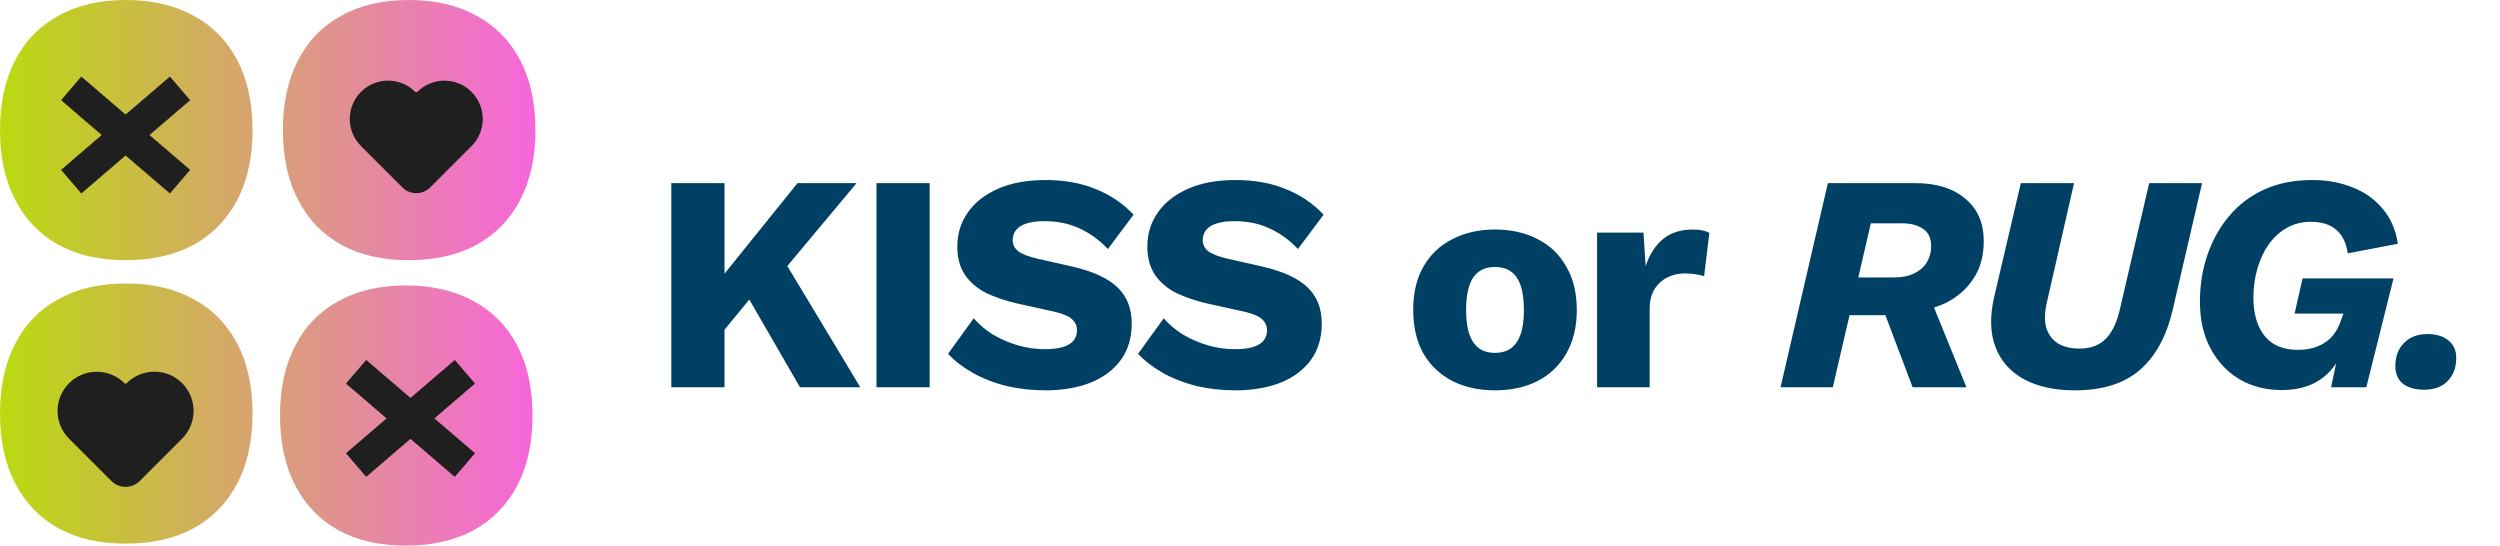 <svg width="142" height="31" viewBox="0 0 142 31" fill="none" xmlns="http://www.w3.org/2000/svg">
<path fill-rule="evenodd" clip-rule="evenodd" d="M19.394 0.891C20.451 0.297 21.727 0 23.219 0C24.697 0 25.979 0.297 27.065 0.891C28.137 1.471 28.963 2.311 29.543 3.412C30.122 4.513 30.412 5.839 30.412 7.389C30.412 8.939 30.122 10.265 29.543 11.366C28.963 12.467 28.137 13.315 27.065 13.909C25.979 14.488 24.697 14.778 23.219 14.778C21.727 14.778 20.451 14.488 19.394 13.909C18.322 13.315 17.503 12.467 16.938 11.366C16.359 10.265 16.069 8.939 16.069 7.389C16.069 5.839 16.359 4.513 16.938 3.412C17.503 2.311 18.322 1.471 19.394 0.891ZM3.325 0.891C4.382 0.297 5.657 0 7.149 0C8.627 0 9.909 0.297 10.996 0.891C12.068 1.471 12.894 2.311 13.473 3.412C14.053 4.513 14.343 5.839 14.343 7.389C14.343 8.939 14.053 10.265 13.473 11.366C12.894 12.467 12.068 13.315 10.996 13.909C9.909 14.488 8.627 14.778 7.149 14.778C5.657 14.778 4.382 14.488 3.325 13.909C2.252 13.315 1.434 12.467 0.869 11.366C0.289 10.265 -0 8.939 -0 7.389C-0 5.839 0.289 4.513 0.869 3.412C1.434 2.311 2.252 1.471 3.325 0.891ZM7.149 16.101C5.657 16.101 4.382 16.398 3.325 16.992C2.252 17.571 1.434 18.412 0.869 19.513C0.289 20.614 -0 21.939 -0 23.49C-0 25.04 0.289 26.366 0.869 27.467C1.434 28.568 2.252 29.415 3.325 30.009C4.382 30.589 5.657 30.879 7.149 30.879C8.627 30.879 9.909 30.589 10.996 30.009C12.068 29.415 12.894 28.568 13.473 27.467C14.053 26.366 14.343 25.04 14.343 23.49C14.343 21.939 14.053 20.614 13.473 19.513C12.894 18.412 12.068 17.571 10.996 16.992C9.909 16.398 8.627 16.101 7.149 16.101ZM19.23 17.104C20.288 16.51 21.563 16.213 23.055 16.213C24.533 16.213 25.815 16.51 26.902 17.104C27.974 17.683 28.8 18.524 29.379 19.625C29.959 20.726 30.248 22.052 30.248 23.602C30.248 25.152 29.959 26.478 29.379 27.579C28.8 28.68 27.974 29.527 26.902 30.121C25.815 30.701 24.533 30.991 23.055 30.991C21.563 30.991 20.288 30.701 19.23 30.121C18.158 29.527 17.34 28.68 16.774 27.579C16.195 26.478 15.905 25.152 15.905 23.602C15.905 22.052 16.195 20.726 16.774 19.625C17.34 18.524 18.158 17.683 19.23 17.104Z" fill="url(#paint0_linear_3527_6517)"/>
<path d="M4.043 5.02L10.225 10.319M10.225 5.02L4.043 10.319" stroke="#1F1F1F" stroke-width="1.766" stroke-linejoin="bevel"/>
<path d="M20.225 21.116L26.406 26.414M26.406 21.116L20.225 26.414" stroke="#1F1F1F" stroke-width="1.766" stroke-linejoin="bevel"/>
<path fill-rule="evenodd" clip-rule="evenodd" d="M20.505 5.216C21.355 4.366 22.733 4.366 23.582 5.216L23.585 5.219C23.619 5.252 23.672 5.252 23.706 5.219C24.555 4.369 25.933 4.369 26.783 5.219C27.633 6.069 27.633 7.447 26.783 8.296L24.432 10.647C23.997 11.082 23.291 11.082 22.856 10.647L20.567 8.359C20.567 8.358 20.567 8.358 20.567 8.357C20.568 8.357 20.568 8.356 20.567 8.356L20.505 8.293C19.655 7.444 19.655 6.066 20.505 5.216Z" fill="#1F1F1F"/>
<path fill-rule="evenodd" clip-rule="evenodd" d="M3.921 21.767C4.791 20.898 6.2 20.898 7.07 21.767C7.103 21.801 7.158 21.801 7.191 21.767L7.196 21.763C8.065 20.893 9.474 20.893 10.344 21.763C11.213 22.632 11.213 24.041 10.344 24.911L10.28 24.975C10.279 24.976 10.279 24.976 10.28 24.977C10.28 24.978 10.28 24.979 10.28 24.979L7.939 27.32C7.494 27.765 6.771 27.765 6.326 27.32L3.921 24.915C3.052 24.046 3.052 22.636 3.921 21.767Z" fill="#1F1F1F"/>
<path d="M48.653 10.402L43.208 16.919L43.014 16.462L40.257 19.817L39.677 17.375L45.298 10.402H48.653ZM41.153 10.402V21.995H38.131V10.402H41.153ZM44.191 14.231L48.864 21.995H45.439L41.925 15.917L44.191 14.231ZM52.805 10.402V21.995H49.784V10.402H52.805ZM59.381 10.226C60.458 10.226 61.407 10.396 62.227 10.736C63.058 11.063 63.778 11.549 64.387 12.193L62.929 14.143C62.426 13.616 61.881 13.224 61.295 12.966C60.722 12.697 60.066 12.562 59.328 12.562C58.895 12.562 58.544 12.609 58.274 12.703C58.005 12.796 57.812 12.925 57.694 13.089C57.577 13.253 57.519 13.441 57.519 13.651C57.519 13.897 57.63 14.108 57.853 14.284C58.087 14.448 58.462 14.588 58.977 14.705L60.927 15.145C62.086 15.414 62.935 15.806 63.474 16.321C64.012 16.837 64.282 17.522 64.282 18.377C64.282 19.196 64.071 19.893 63.649 20.467C63.228 21.029 62.648 21.456 61.91 21.749C61.172 22.03 60.329 22.171 59.381 22.171C58.608 22.171 57.87 22.089 57.168 21.925C56.465 21.749 55.833 21.503 55.27 21.187C54.708 20.871 54.234 20.508 53.848 20.098L55.306 18.078C55.598 18.418 55.956 18.722 56.377 18.991C56.81 19.249 57.279 19.454 57.782 19.606C58.298 19.758 58.819 19.834 59.346 19.834C59.756 19.834 60.095 19.794 60.364 19.712C60.646 19.63 60.85 19.507 60.979 19.343C61.108 19.179 61.172 18.985 61.172 18.763C61.172 18.517 61.085 18.312 60.909 18.148C60.733 17.973 60.4 17.826 59.908 17.709L57.765 17.235C57.109 17.083 56.523 16.884 56.008 16.638C55.505 16.38 55.106 16.04 54.814 15.619C54.521 15.185 54.375 14.647 54.375 14.003C54.375 13.277 54.574 12.633 54.972 12.07C55.37 11.497 55.944 11.046 56.693 10.718C57.443 10.39 58.339 10.226 59.381 10.226ZM70.175 10.226C71.253 10.226 72.201 10.396 73.021 10.736C73.853 11.063 74.573 11.549 75.182 12.193L73.724 14.143C73.22 13.616 72.676 13.224 72.09 12.966C71.516 12.697 70.861 12.562 70.123 12.562C69.689 12.562 69.338 12.609 69.069 12.703C68.799 12.796 68.606 12.925 68.489 13.089C68.372 13.253 68.314 13.441 68.314 13.651C68.314 13.897 68.425 14.108 68.647 14.284C68.882 14.448 69.256 14.588 69.772 14.705L71.721 15.145C72.881 15.414 73.73 15.806 74.268 16.321C74.807 16.837 75.076 17.522 75.076 18.377C75.076 19.196 74.866 19.893 74.444 20.467C74.022 21.029 73.443 21.456 72.705 21.749C71.967 22.03 71.124 22.171 70.175 22.171C69.403 22.171 68.665 22.089 67.962 21.925C67.26 21.749 66.627 21.503 66.065 21.187C65.503 20.871 65.029 20.508 64.642 20.098L66.1 18.078C66.393 18.418 66.75 18.722 67.172 18.991C67.605 19.249 68.073 19.454 68.577 19.606C69.092 19.758 69.613 19.834 70.14 19.834C70.55 19.834 70.89 19.794 71.159 19.712C71.44 19.63 71.645 19.507 71.774 19.343C71.903 19.179 71.967 18.985 71.967 18.763C71.967 18.517 71.879 18.312 71.704 18.148C71.528 17.973 71.194 17.826 70.703 17.709L68.559 17.235C67.904 17.083 67.318 16.884 66.803 16.638C66.299 16.38 65.901 16.04 65.608 15.619C65.316 15.185 65.169 14.647 65.169 14.003C65.169 13.277 65.368 12.633 65.766 12.07C66.165 11.497 66.739 11.046 67.488 10.718C68.237 10.39 69.133 10.226 70.175 10.226ZM84.907 13.037C85.832 13.037 86.64 13.218 87.331 13.581C88.034 13.932 88.579 14.454 88.965 15.145C89.363 15.824 89.562 16.643 89.562 17.604C89.562 18.564 89.363 19.39 88.965 20.081C88.579 20.76 88.034 21.281 87.331 21.644C86.64 21.995 85.832 22.171 84.907 22.171C84.006 22.171 83.203 21.995 82.501 21.644C81.798 21.281 81.248 20.76 80.85 20.081C80.463 19.39 80.27 18.564 80.27 17.604C80.27 16.643 80.463 15.824 80.85 15.145C81.248 14.454 81.798 13.932 82.501 13.581C83.203 13.218 84.006 13.037 84.907 13.037ZM84.907 15.162C84.568 15.162 84.275 15.244 84.029 15.408C83.783 15.572 83.596 15.835 83.467 16.198C83.338 16.561 83.274 17.03 83.274 17.604C83.274 18.177 83.338 18.646 83.467 19.009C83.596 19.36 83.783 19.624 84.029 19.799C84.275 19.963 84.568 20.045 84.907 20.045C85.259 20.045 85.557 19.963 85.803 19.799C86.049 19.624 86.236 19.36 86.365 19.009C86.494 18.646 86.558 18.177 86.558 17.604C86.558 17.03 86.494 16.561 86.365 16.198C86.236 15.835 86.049 15.572 85.803 15.408C85.557 15.244 85.259 15.162 84.907 15.162ZM90.715 21.995V13.212H93.35L93.473 15.109C93.695 14.454 94.023 13.944 94.457 13.581C94.902 13.218 95.464 13.037 96.143 13.037C96.365 13.037 96.553 13.054 96.705 13.089C96.869 13.124 96.998 13.171 97.091 13.23L96.793 15.689C96.676 15.642 96.523 15.607 96.336 15.584C96.16 15.549 95.944 15.531 95.686 15.531C95.335 15.531 95.007 15.607 94.703 15.759C94.398 15.912 94.152 16.14 93.965 16.444C93.789 16.737 93.701 17.112 93.701 17.569V21.995H90.715ZM101.135 21.995L103.823 10.402H108.794C109.988 10.402 110.931 10.694 111.622 11.28C112.324 11.854 112.676 12.662 112.676 13.704C112.676 14.547 112.477 15.262 112.078 15.847C111.692 16.433 111.165 16.889 110.498 17.217C109.83 17.533 109.075 17.709 108.232 17.744L107.564 17.902H104.789L105.28 15.759H107.582C108.038 15.759 108.419 15.683 108.723 15.531C109.04 15.379 109.28 15.168 109.444 14.899C109.608 14.617 109.689 14.313 109.689 13.985C109.689 13.528 109.537 13.2 109.233 13.002C108.928 12.791 108.536 12.685 108.056 12.685H106.264L104.104 21.995H101.135ZM108.636 21.995L106.738 16.971L109.479 16.55L111.692 21.995H108.636ZM117.857 22.171C116.698 22.171 115.732 21.96 114.959 21.538C114.186 21.117 113.647 20.508 113.343 19.712C113.039 18.915 113.015 17.961 113.273 16.848L114.783 10.402H117.805L116.241 17.27C116.124 17.82 116.124 18.283 116.241 18.658C116.37 19.032 116.593 19.319 116.909 19.518C117.237 19.706 117.641 19.799 118.121 19.799C118.765 19.799 119.269 19.606 119.632 19.22C119.995 18.833 120.258 18.265 120.422 17.516L122.073 10.402H125.077L123.408 17.604C123.057 19.103 122.436 20.238 121.546 21.011C120.656 21.784 119.427 22.171 117.857 22.171ZM129.576 22.153C128.709 22.153 127.924 21.954 127.222 21.556C126.531 21.146 125.98 20.566 125.571 19.817C125.161 19.067 124.956 18.172 124.956 17.129C124.956 16.193 125.096 15.314 125.377 14.495C125.658 13.663 126.068 12.925 126.607 12.281C127.146 11.637 127.807 11.134 128.592 10.771C129.388 10.408 130.302 10.226 131.332 10.226C132.187 10.226 132.954 10.367 133.633 10.648C134.324 10.917 134.892 11.321 135.337 11.86C135.794 12.398 136.081 13.06 136.198 13.845L133.352 14.389C133.27 13.804 133.054 13.359 132.702 13.054C132.351 12.75 131.871 12.598 131.262 12.598C130.77 12.598 130.319 12.709 129.909 12.931C129.511 13.154 129.166 13.464 128.873 13.862C128.592 14.26 128.375 14.723 128.223 15.25C128.071 15.765 127.995 16.316 127.995 16.901C127.995 17.51 128.088 18.037 128.276 18.482C128.463 18.927 128.744 19.272 129.119 19.518C129.494 19.753 129.962 19.87 130.524 19.87C130.969 19.87 131.356 19.799 131.683 19.659C132.011 19.518 132.281 19.325 132.491 19.079C132.702 18.822 132.86 18.529 132.966 18.201L133.106 17.814H130.331L130.788 15.812H135.952L134.406 21.995H132.404L132.983 19.272L133.247 19.553C133.036 20.116 132.767 20.59 132.439 20.976C132.111 21.363 131.713 21.655 131.244 21.855C130.776 22.054 130.22 22.153 129.576 22.153ZM137.688 22.136C137.196 22.136 136.798 22.024 136.494 21.802C136.201 21.568 136.055 21.234 136.055 20.801C136.055 20.25 136.218 19.811 136.546 19.483C136.874 19.144 137.319 18.974 137.881 18.974C138.373 18.974 138.766 19.091 139.058 19.325C139.363 19.559 139.515 19.893 139.515 20.326C139.515 20.877 139.351 21.316 139.023 21.644C138.707 21.972 138.262 22.136 137.688 22.136Z" fill="#004065"/>
<defs>
<linearGradient id="paint0_linear_3527_6517" x1="34.482" y1="15.495" x2="-2.353" y2="15.495" gradientUnits="userSpaceOnUse">
<stop stop-color="#FF56F8"/>
<stop offset="1" stop-color="#B6E300"/>
</linearGradient>
</defs>
</svg>
